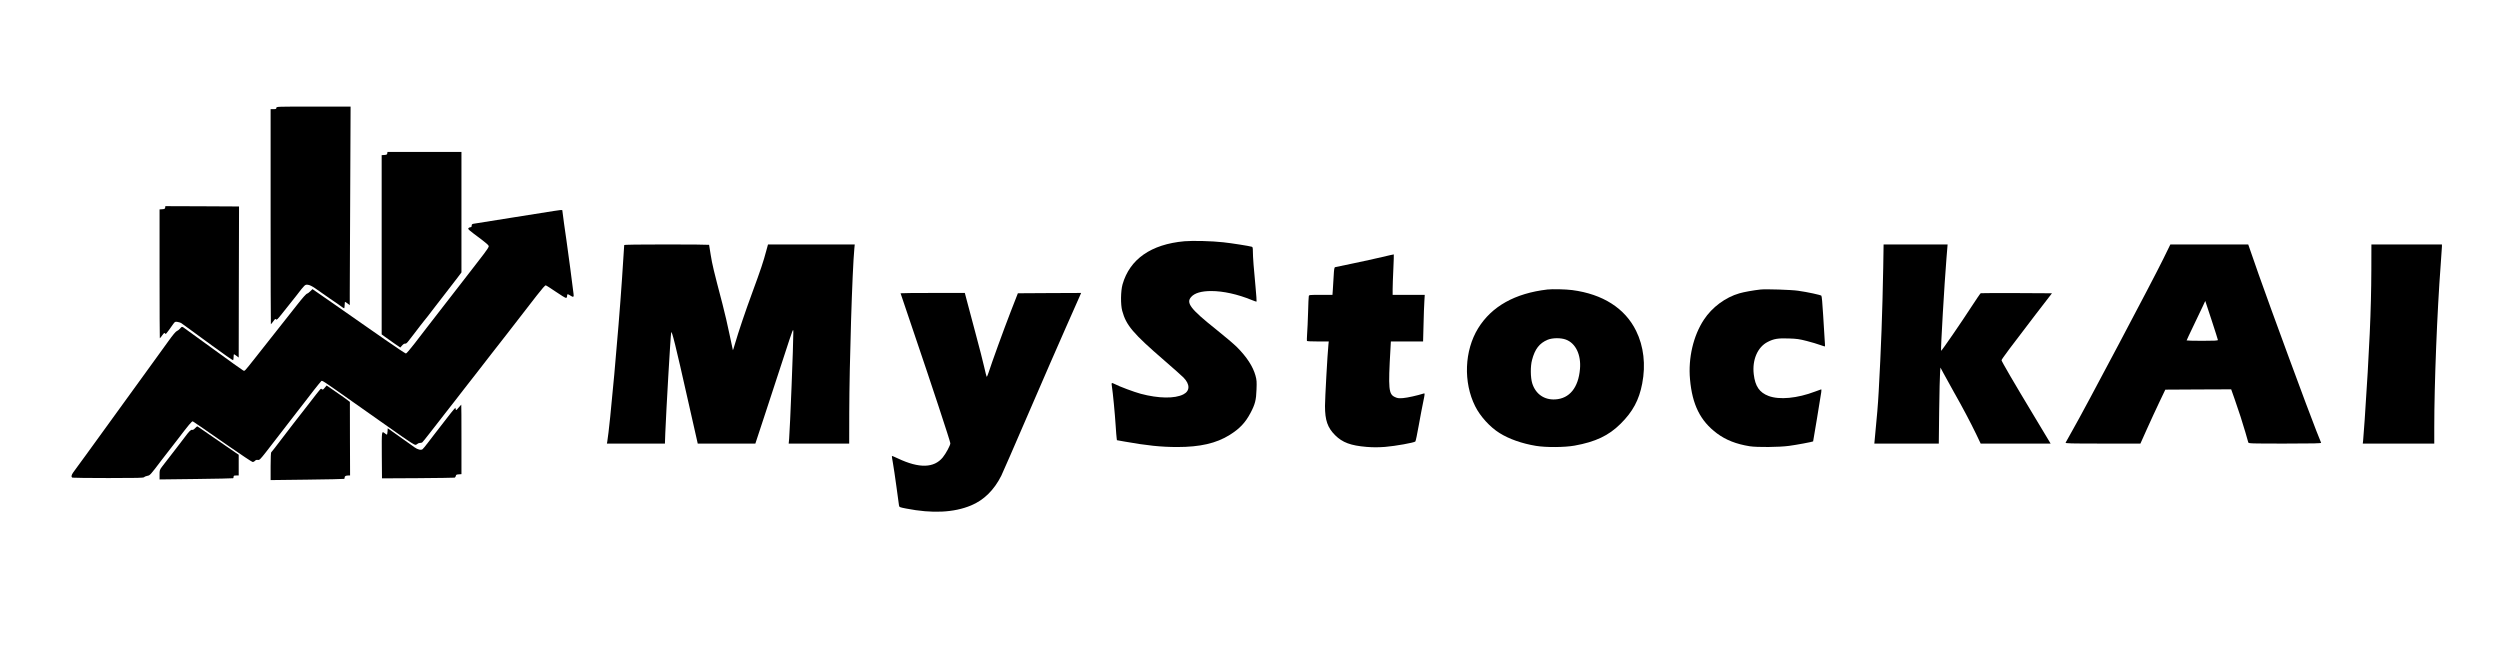<?xml version="1.0" standalone="no"?>
<!DOCTYPE svg PUBLIC "-//W3C//DTD SVG 20010904//EN"
 "http://www.w3.org/TR/2001/REC-SVG-20010904/DTD/svg10.dtd">
<svg version="1.0" xmlns="http://www.w3.org/2000/svg"
 width="3917pt" height="1037pt" viewBox="0 0 3917 1037"
 preserveAspectRatio="xMidYMid meet">

<g transform="translate(0,1037) scale(0.1,-0.1)"
fill="#000000" stroke="none">
<path d="M4330 8680 c0 -17 -7 -20 -45 -20 l-45 0 0 -1685 c0 -927 2 -1685 4
-1685 3 0 20 21 38 46 27 38 34 43 43 30 10 -13 25 2 91 86 43 55 95 119 114
143 19 23 71 88 115 145 135 175 133 173 180 168 29 -4 64 -21 119 -59 205
-144 304 -212 341 -236 22 -14 53 -37 68 -49 16 -13 33 -24 38 -24 5 0 9 23 9
50 0 28 3 50 7 50 3 0 21 -11 40 -26 l33 -25 0 188 c0 103 3 803 7 1556 l6
1367 -581 0 c-575 0 -582 0 -582 -20z"/>
<path d="M6068 7968 c-2 -19 -10 -24 -45 -26 l-43 -3 0 -1404 0 -1404 53 -39
c28 -21 94 -67 145 -103 l94 -64 29 33 c19 21 36 31 47 28 12 -3 28 9 52 41
19 25 57 73 83 107 26 34 73 95 104 136 31 41 59 77 63 80 6 5 71 88 175 225
22 28 76 98 120 155 98 126 142 183 223 289 l62 83 0 944 0 944 -579 0 -580 0
-3 -22z"/>
<path d="M2588 7118 c-2 -19 -10 -24 -45 -26 l-43 -3 0 -1010 c0 -555 2 -1009
4 -1009 3 0 20 21 38 46 28 39 34 43 44 30 12 -17 11 -18 125 143 30 42 32 43
72 37 23 -4 49 -12 58 -19 10 -7 52 -38 95 -69 44 -32 220 -161 393 -287 173
-127 318 -228 323 -225 4 3 8 25 8 50 0 24 3 44 6 44 3 0 21 -12 40 -26 l34
-26 2 1086 c2 597 3 1130 3 1184 l0 97 -577 3 -577 2 -3 -22z"/>
<path d="M8675 7064 c-44 -8 -339 -55 -655 -104 -316 -50 -587 -93 -602 -96
-21 -4 -28 -11 -28 -30 0 -17 -6 -24 -19 -24 -10 0 -24 -6 -31 -14 -13 -16 -1
-26 210 -183 64 -48 106 -86 108 -99 2 -12 -27 -58 -78 -124 -45 -58 -100
-130 -123 -160 -23 -30 -80 -104 -127 -164 -83 -106 -178 -229 -432 -557 -70
-90 -164 -212 -210 -271 -46 -58 -135 -174 -198 -257 -63 -82 -122 -150 -130
-150 -8 0 -154 97 -325 216 -170 119 -333 233 -362 252 -28 20 -215 150 -414
289 l-363 252 -36 -35 c-20 -19 -41 -35 -47 -35 -13 0 -69 -62 -158 -176 -65
-83 -132 -169 -410 -519 -61 -77 -169 -214 -240 -304 -186 -235 -169 -217
-197 -204 -13 6 -224 157 -468 335 -245 179 -455 331 -468 339 -22 13 -25 12
-50 -18 -15 -17 -39 -36 -53 -41 -16 -6 -65 -65 -132 -159 -58 -81 -218 -301
-353 -488 -136 -187 -295 -406 -353 -487 -58 -80 -153 -211 -210 -290 -203
-280 -315 -434 -379 -523 -36 -49 -89 -121 -117 -160 -28 -38 -63 -87 -78
-107 -30 -41 -35 -73 -11 -82 9 -3 262 -6 564 -6 461 0 549 2 559 14 7 8 30
17 51 21 40 7 44 11 220 244 19 26 73 96 120 155 47 60 103 132 125 161 183
240 231 298 246 293 5 -2 62 -40 126 -85 65 -45 269 -186 453 -314 184 -128
344 -234 355 -236 12 -3 28 4 39 16 13 14 26 18 45 15 25 -5 36 5 127 121 54
70 108 139 119 154 11 15 65 85 120 155 55 71 116 149 135 175 19 26 73 96
120 155 47 60 94 120 105 135 64 87 255 329 268 339 16 14 4 22 507 -333 124
-87 308 -217 410 -289 102 -71 264 -185 360 -253 96 -68 184 -123 196 -123 12
0 27 7 34 15 7 8 24 15 39 15 14 0 31 4 36 8 6 4 58 68 115 142 58 74 123 158
145 186 22 27 66 84 97 125 32 41 96 124 144 184 47 61 120 155 162 209 42 54
99 126 125 160 26 34 60 77 75 96 53 70 167 216 217 280 103 131 147 188 243
311 99 129 354 458 471 608 85 109 131 161 142 161 5 0 75 -45 156 -100 80
-56 153 -99 162 -98 10 2 16 14 16 31 -1 32 10 34 50 7 49 -32 59 -27 51 28
-3 26 -27 205 -51 397 -25 193 -52 391 -60 440 -12 73 -65 457 -65 471 0 7
-53 2 -135 -12z"/>
<path d="M18557 6590 c-522 -47 -856 -280 -969 -676 -29 -104 -32 -315 -5
-414 62 -228 168 -353 662 -780 143 -124 277 -243 298 -265 104 -106 103 -211
-2 -264 -134 -69 -389 -65 -667 9 -102 27 -335 114 -411 154 -48 24 -51 21
-42 -36 15 -92 48 -436 59 -613 6 -93 13 -184 16 -201 l4 -31 123 -22 c342
-61 569 -85 822 -85 357 0 611 58 821 189 157 98 247 193 328 347 70 132 88
201 93 363 5 123 3 151 -16 220 -39 142 -136 291 -290 446 -47 47 -196 173
-331 281 -398 317 -471 413 -386 506 54 61 161 92 313 92 189 0 414 -50 634
-140 40 -17 74 -28 77 -25 3 3 -5 105 -16 227 -27 277 -42 473 -42 560 0 55
-3 68 -17 72 -39 12 -316 56 -448 70 -177 20 -480 27 -608 16z"/>
<path d="M9780 6530 c0 -5 -16 -247 -35 -537 -56 -831 -188 -2292 -230 -2540
l-6 -33 454 0 455 0 6 168 c14 346 81 1511 92 1572 8 48 71 -207 259 -1045 80
-357 149 -660 152 -672 l5 -23 452 0 451 0 159 483 c88 265 221 673 297 907
135 414 138 423 139 359 1 -183 -52 -1509 -66 -1676 l-7 -73 474 0 474 0 1
488 c2 754 47 2226 80 2570 l6 62 -680 0 -679 0 -28 -102 c-42 -161 -88 -298
-215 -643 -115 -312 -219 -621 -276 -817 -15 -54 -29 -96 -31 -95 -1 2 -25
113 -53 248 -27 134 -77 348 -110 474 -141 538 -160 618 -184 767 -14 86 -26
159 -26 162 0 3 -299 6 -665 6 -433 0 -665 -3 -665 -10z"/>
<path d="M29506 6163 c-12 -674 -34 -1272 -71 -1933 -13 -228 -24 -350 -62
-747 l-6 -63 505 0 505 0 6 518 c4 284 10 552 14 595 l6 78 47 -88 c25 -48 97
-178 159 -288 137 -241 264 -481 356 -672 l68 -143 548 0 548 0 -263 438
c-313 519 -506 851 -506 868 0 15 158 227 528 709 l262 340 -553 3 c-303 1
-557 0 -563 -2 -6 -2 -68 -93 -139 -202 -156 -242 -476 -707 -482 -701 -9 10
52 1062 85 1461 l17 206 -501 0 -502 0 -6 -377z"/>
<path d="M33889 6303 c-141 -291 -1248 -2382 -1406 -2655 -62 -109 -116 -205
-119 -213 -5 -13 61 -15 583 -15 l589 0 102 228 c56 125 144 315 195 422 l93
195 516 3 516 2 52 -147 c73 -209 124 -366 171 -528 22 -77 42 -148 45 -157 5
-17 41 -18 576 -18 452 0 569 3 565 13 -3 6 -36 91 -75 187 -119 297 -731
1959 -904 2452 l-163 468 -610 0 -610 0 -116 -237z m861 -1260 c0 -10 -56 -13
-245 -13 -135 0 -245 3 -245 6 0 4 49 108 109 233 60 124 126 262 146 306 l37
80 99 -300 c54 -165 99 -306 99 -312z"/>
<path d="M37154 6127 c-2 -613 -30 -1231 -104 -2332 -11 -159 -22 -309 -25
-332 l-5 -43 560 0 560 0 0 253 c0 682 45 1813 100 2540 11 142 20 273 20 292
l0 35 -552 0 -553 0 -1 -413z"/>
<path d="M21655 6343 c-99 -24 -301 -68 -450 -99 -148 -30 -277 -57 -286 -60
-13 -4 -17 -28 -23 -137 -3 -72 -9 -169 -13 -214 l-6 -83 -183 0 c-182 0 -184
0 -188 -22 -3 -13 -8 -126 -11 -253 -4 -126 -10 -277 -15 -335 -4 -58 -5 -108
-3 -112 2 -5 80 -8 173 -8 l169 0 -5 -47 c-15 -147 -54 -848 -54 -964 0 -224
40 -340 160 -459 114 -113 242 -161 492 -182 105 -8 175 -8 289 0 160 13 457
66 475 85 6 7 30 120 53 252 24 132 55 300 71 373 24 116 26 132 11 128 -103
-33 -262 -68 -327 -73 -68 -5 -87 -3 -126 15 -101 45 -109 121 -72 760 l6 112
253 0 252 0 7 263 c3 144 9 308 13 365 l6 102 -252 0 -251 0 0 89 c0 49 5 191
11 316 6 125 9 228 7 229 -2 1 -84 -17 -183 -41z"/>
<path d="M24245 5834 c-508 -59 -874 -264 -1086 -608 -215 -350 -234 -846 -46
-1221 78 -157 233 -328 382 -420 150 -94 353 -165 571 -201 157 -26 448 -24
604 4 328 59 535 157 721 342 191 189 290 372 339 630 57 295 24 583 -95 825
-173 354 -522 577 -1002 640 -102 13 -307 18 -388 9z m290 -785 c153 -57 240
-239 220 -461 -25 -292 -164 -463 -387 -476 -173 -10 -308 84 -361 252 -28 91
-30 267 -3 366 45 172 116 263 245 317 77 31 206 32 286 2z"/>
<path d="M27585 5834 c-109 -12 -258 -38 -333 -60 -218 -63 -427 -218 -554
-411 -167 -252 -249 -603 -219 -935 35 -399 162 -654 422 -848 140 -104 302
-168 514 -202 116 -18 461 -15 615 6 109 14 370 63 378 70 2 3 115 686 127
769 3 26 4 47 1 47 -2 0 -46 -16 -97 -35 -278 -106 -560 -133 -729 -69 -143
54 -210 152 -232 339 -27 226 60 428 219 508 95 49 163 60 328 54 130 -4 168
-10 285 -40 74 -19 168 -47 208 -62 41 -15 75 -25 76 -23 2 2 -1 48 -5 103 -4
55 -15 231 -24 390 -11 188 -21 294 -28 302 -14 13 -217 57 -367 78 -101 15
-501 28 -585 19z"/>
<path d="M14110 5775 c0 -3 99 -295 219 -648 258 -757 561 -1676 561 -1702 0
-32 -68 -159 -119 -222 -137 -167 -370 -173 -700 -17 -52 24 -95 43 -97 41 -2
-2 5 -51 16 -110 11 -59 35 -225 55 -370 19 -144 37 -276 40 -293 5 -31 6 -31
113 -52 407 -80 747 -64 1017 49 200 83 360 240 473 465 17 34 209 473 425
975 217 503 483 1114 592 1359 109 245 206 464 216 488 l18 42 -495 -2 -496
-3 -115 -295 c-110 -284 -296 -797 -344 -948 -13 -39 -26 -69 -30 -65 -3 5
-21 72 -38 150 -17 78 -80 323 -140 545 -59 222 -121 451 -136 511 l-28 107
-504 0 c-276 0 -503 -2 -503 -5z"/>
<path d="M5087 4294 c-24 -30 -31 -33 -44 -22 -18 15 -4 30 -195 -217 -73 -93
-184 -237 -248 -318 -127 -164 -161 -208 -268 -350 -40 -53 -77 -99 -82 -102
-6 -4 -10 -90 -10 -222 l0 -215 573 7 c314 4 575 9 580 12 4 2 7 12 7 23 0 20
19 30 58 30 l27 0 -2 577 -1 576 -29 22 c-29 23 -100 73 -193 137 -30 20 -74
51 -98 68 -23 16 -44 30 -45 30 -1 0 -15 -16 -30 -36z"/>
<path d="M7185 3983 c-37 -44 -40 -45 -45 -24 l-5 22 -26 -28 c-14 -15 -63
-77 -110 -138 -132 -172 -141 -184 -189 -244 -25 -32 -74 -96 -109 -142 -35
-46 -71 -90 -80 -97 -23 -19 -78 -6 -126 29 -39 29 -111 80 -230 164 -32 22
-87 61 -124 88 l-66 47 -3 -50 c-2 -27 -6 -50 -10 -50 -4 0 -18 9 -32 20 -51
40 -50 47 -48 -342 l3 -363 560 3 c308 2 568 6 577 8 9 3 18 15 20 27 2 18 10
23 46 25 l42 3 0 545 c0 299 -1 544 -3 544 -1 0 -20 -21 -42 -47z"/>
<path d="M3056 3660 c-18 -19 -35 -29 -45 -25 -20 6 -46 -20 -124 -125 -31
-41 -79 -104 -107 -140 -47 -59 -109 -141 -235 -304 -44 -58 -45 -61 -45 -134
l0 -74 573 7 c314 4 575 9 580 12 4 2 7 13 7 24 0 16 7 19 40 19 l40 0 0 163
0 162 -48 32 c-26 17 -96 66 -157 108 -60 42 -146 101 -190 131 -44 30 -118
82 -165 114 -47 33 -87 60 -90 60 -3 0 -18 -14 -34 -30z"/>
</g>
</svg>
